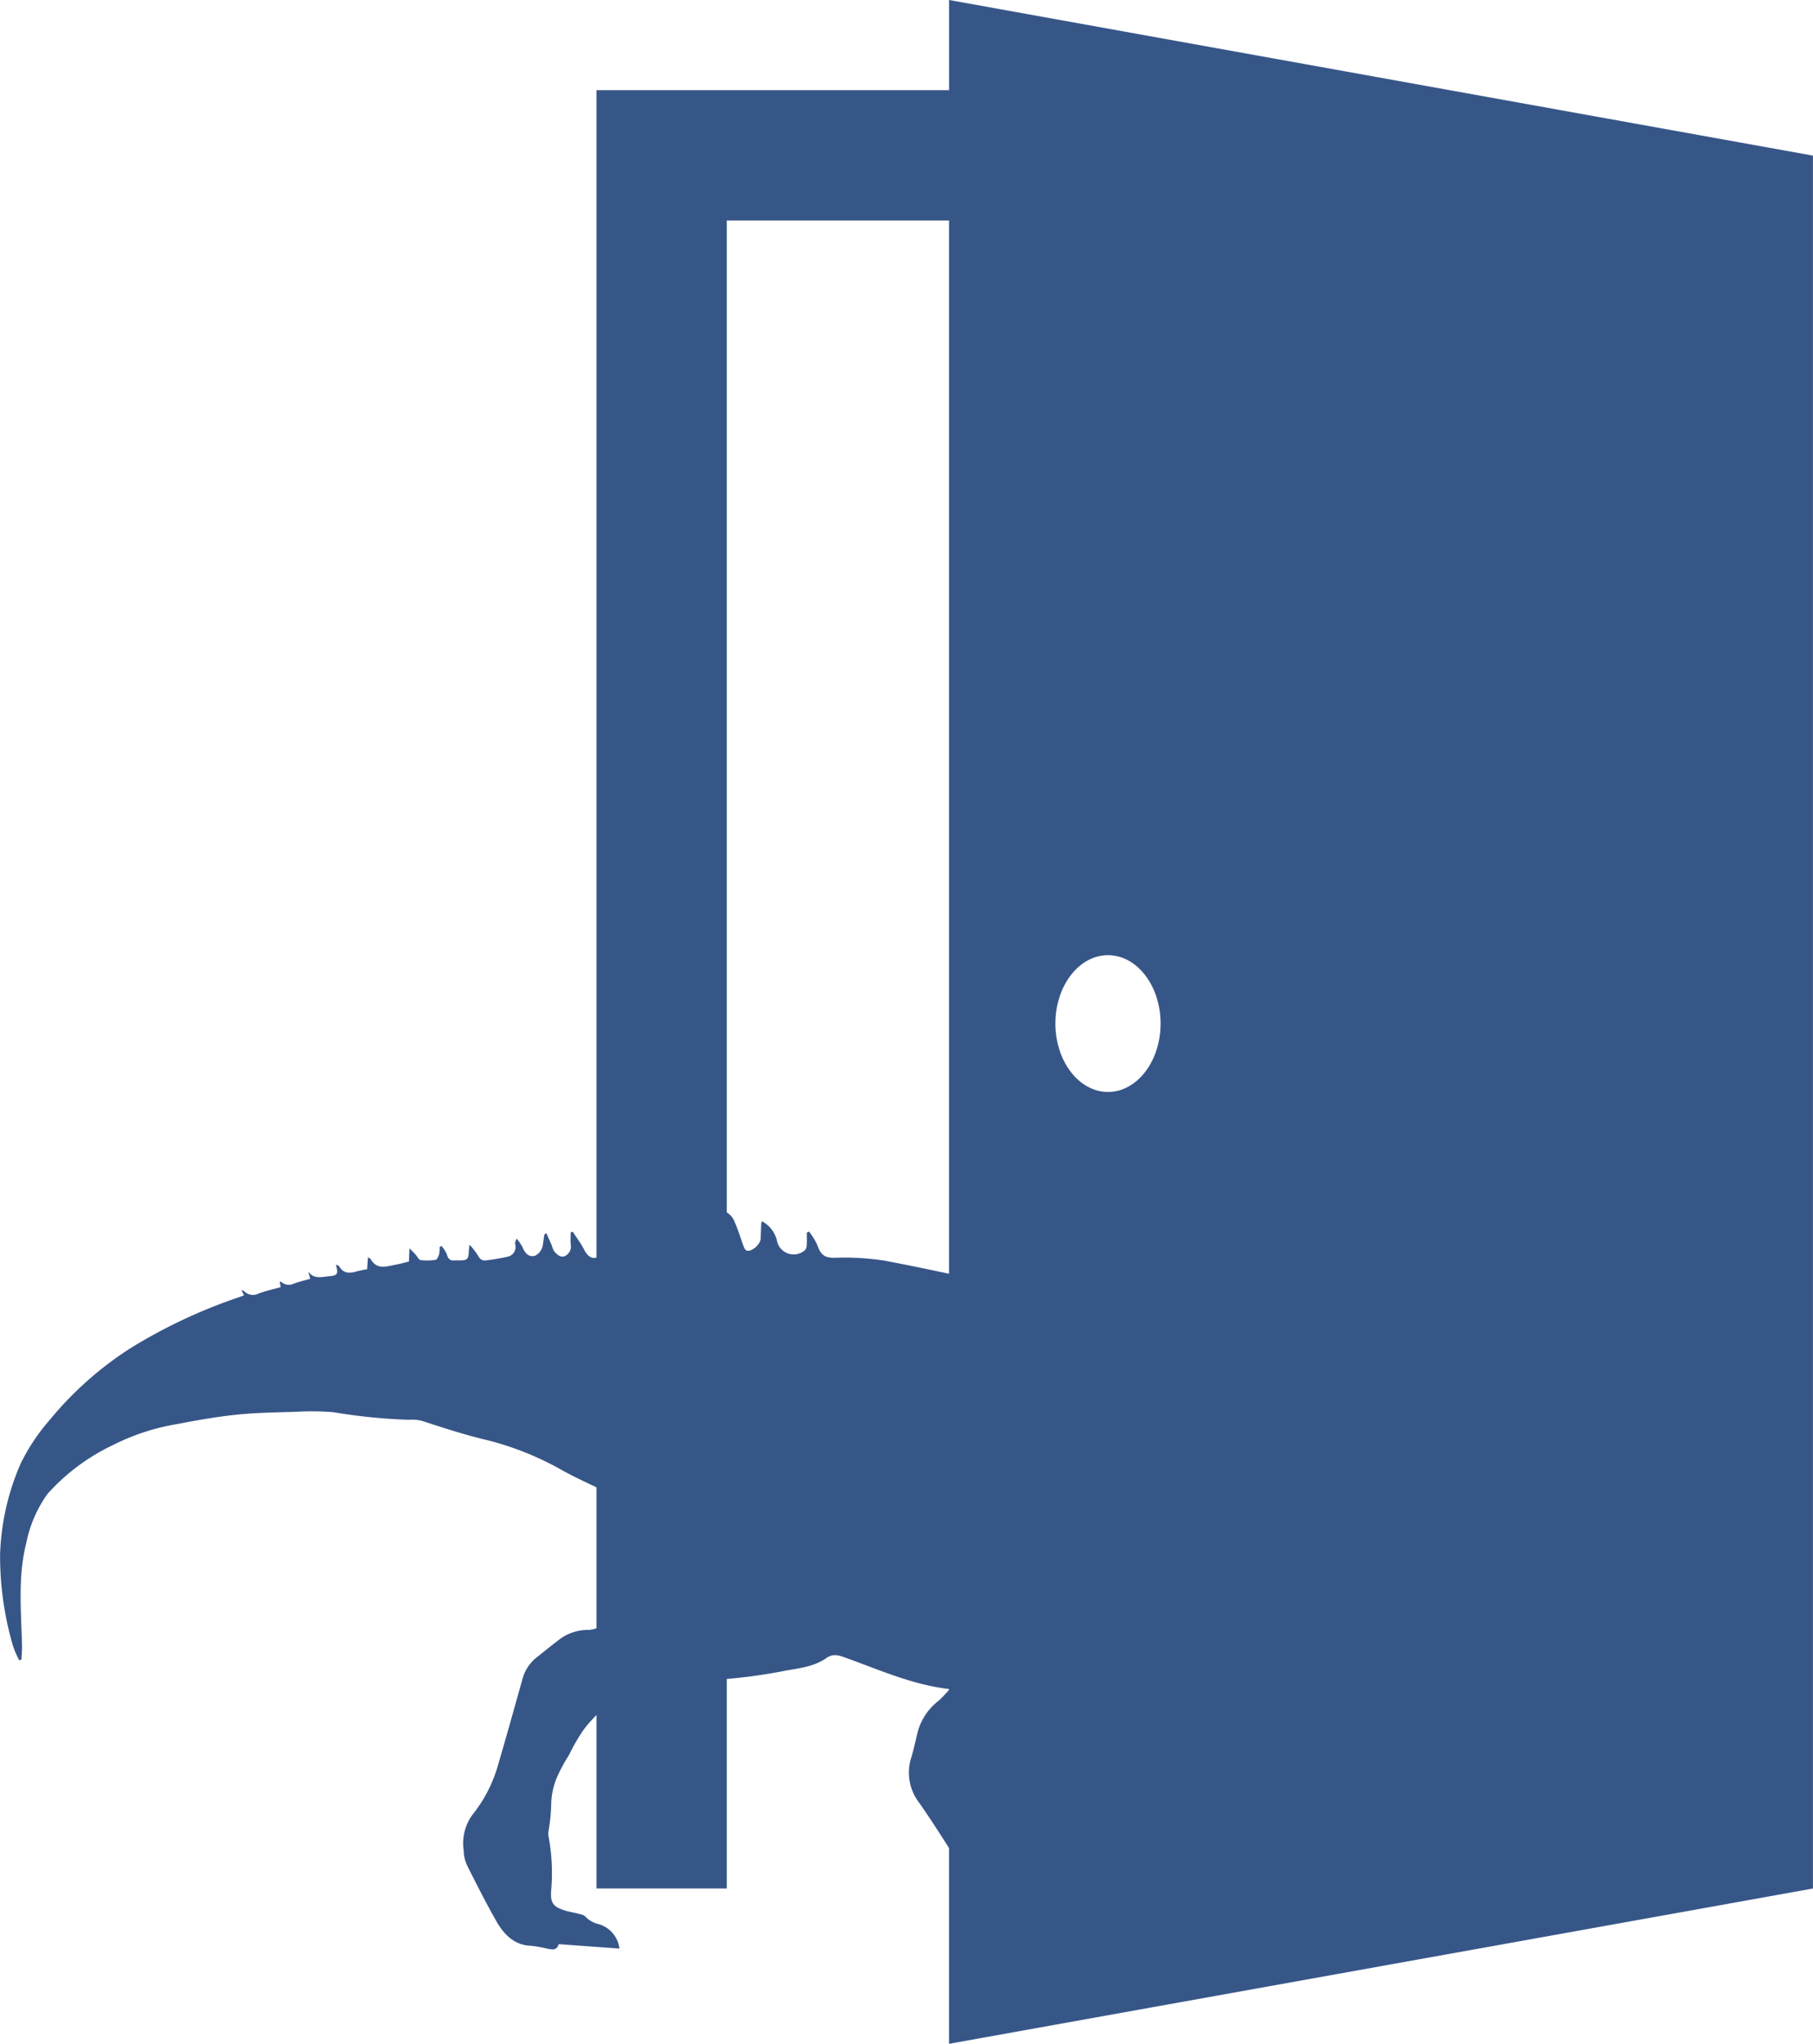 <svg xmlns="http://www.w3.org/2000/svg" viewBox="0 0 190.844 215.175">
  <defs>
    <style>
      .cls-1 {
        fill: #375688;
      }
    </style>
  </defs>
  <g id="Group_2" data-name="Group 2" transform="translate(-54.729 -42.663)">
    <g id="opened-door-aperture" transform="translate(17.816 42.663)">
      <path id="Path_3" data-name="Path 3" class="cls-1" d="M136.815,0V9.49H99.7V198.825h13.72V23.21h23.391V215.175l90.941-16.35V16.384Zm16.73,114.962c-3.057,0-5.536-3.225-5.536-7.2s2.479-7.2,5.536-7.2,5.536,3.225,5.536,7.2S156.6,114.962,153.545,114.962Z"/>
    </g>
    <g id="tyrannosaurus-rex-dinosaur-silhouette" transform="translate(54.738 -8.346)">
      <g id="Group_1" data-name="Group 1" transform="translate(-0.009 178.504)">
        <path id="Path_2" data-name="Path 2" class="cls-1" d="M187.522,203.254c-.93-2.5-2.023-4.855-4.721-5.672-.12-.037-.211-.174-.33-.228a3.247,3.247,0,0,0-1.064-.422c-.853-.035-1.716.131-2.562.054-1.086-.1-2.163-.357-3.241-.552-.779-.14-1.554-.311-2.334-.43a28.69,28.69,0,0,0-3.64-.463,3.022,3.022,0,0,1-1.8-.425.738.738,0,0,1-.326-.991,7.58,7.58,0,0,0,.181-1.462l-.2-.057a3.777,3.777,0,0,1-.612.954c-.286.242-.758.529-1.036.432a2.414,2.414,0,0,1-1.755-2.262,3.687,3.687,0,0,0-.384-1.015c-.206.159-.277.263-.276.368.022,1.5-.483,1.825-1.832,1.8-.2,0-.4.014-.6.017a1.475,1.475,0,0,1-1.389-1.216,8.963,8.963,0,0,0-.6-1.355l-.182.1a8.881,8.881,0,0,1,.05,1.409,1.589,1.589,0,0,1-.407.972,8.78,8.78,0,0,1-1.481.814q-.273-1.023-.545-2.038l-.207.02a11.429,11.429,0,0,0-.23,1.578,1.438,1.438,0,0,1-.784,1.414c-.692.358-1.368.762-2.082,1.055a.951.951,0,0,1-.776-.248,15.55,15.55,0,0,1-1.165-1.2l-.165.1c.123.563.253,1.124.36,1.69.032.164.04.471-.021.5a10.137,10.137,0,0,1-2.153.772c-.29.048-.664-.423-.989-.675a6.166,6.166,0,0,1-.463-.444l-.151.078c.044.255.083.511.129.766.1.575-.128.882-.666.906a2.359,2.359,0,0,1-2.223-.757c-.31.3-.56.743-.79.73a9.183,9.183,0,0,1-2.6-.4c-1.391-.5-2.716-1.206-4.091-1.759-.886-.355-1.534-.793-1.229-1.966.008-.03-.041-.076-.022-.045a12.435,12.435,0,0,1-1.719.352,1.755,1.755,0,0,1-1.669-2.394,2.008,2.008,0,0,0,.161-.463,2.654,2.654,0,0,0-.173-1.856,3.884,3.884,0,0,0-.344.746c-.7,1.543-1.489,2-2.942,1.232a2.334,2.334,0,0,1-.986-2.1,8.253,8.253,0,0,0-.141-1.434h-.252c-.1.224-.194.449-.294.671a1.959,1.959,0,0,1-2.159,1.2c-.915-.249-1.488-.619-1.522-2.04a2.853,2.853,0,0,0-.2-.7c-.057-.007-.114-.013-.17-.018a1.975,1.975,0,0,1-2.227,1.767c-1.134-.1-1.709-.938-2.151-1.955a2.062,2.062,0,0,1-2.558.924,3.356,3.356,0,0,0-1.318-.378c-.676-.028-1.355.1-2.034.127a25.5,25.5,0,0,1-6.618-.759c-4.563-1-9.122-2.027-13.708-2.892a27.892,27.892,0,0,0-5.266-.3c-1.179,0-1.469-.419-1.825-1.394a7.527,7.527,0,0,0-.853-1.372l-.23.119c0,.444.016.89-.008,1.333a.8.8,0,0,1-.178.5,1.792,1.792,0,0,1-2.969-1.04,3.115,3.115,0,0,0-1.541-1.979c-.055.094-.1.131-.1.173q-.033.815-.06,1.631c-.018.6-.908,1.406-1.452,1.277-.124-.03-.255-.214-.309-.358-.326-.869-.594-1.764-.956-2.615a2.045,2.045,0,0,0-1.12-1.193,19.735,19.735,0,0,1-.032,2.566c-.058.423-.445.794-.684,1.189-.271-.233-.543-.463-.808-.7-.045-.041-.046-.133-.084-.188-.349-.484-.7-.964-1.052-1.447l-.2.109a2.31,2.31,0,0,1-.1.876,5.239,5.239,0,0,1-1.2,1.608c-.387.282-.979-.4-1.215-1.264a1.506,1.506,0,0,1-.063-.2c-.083-.79-.681-1.132-1.154-1.594a2.219,2.219,0,0,0,.024.514,3.5,3.5,0,0,1-.405,2.445c-.29.395-.574.412-.854.027-.16-.221-.261-.488-.406-.723-.259-.422-.531-.834-.8-1.25l-.17.062a6.3,6.3,0,0,0-.067,1.1c.095.878-.5,1.2-1.046,1.52-.4.237-.782.078-.981-.395-.117-.279-.169-.593-.308-.856-.265-.505-.572-.987-.861-1.478a5.717,5.717,0,0,0-.112,1.507,1.449,1.449,0,0,1-.854,1.462c-.548.171-.978-.17-1.332-.859-.339-.658-.79-1.25-1.191-1.871l-.214.1c0,.413-.03.831.008,1.24a1.119,1.119,0,0,1-.588,1.227c-.482.225-.844-.153-1.148-.488a2.32,2.32,0,0,1-.256-.627c-.185-.426-.378-.849-.581-1.3-.145.126-.2.15-.207.184-.054.348-.1.7-.148,1.049-.082.607-.584,1.2-1.078,1.2-.589,0-.849-.444-1.077-.961a5.338,5.338,0,0,0-.6-.872.9.9,0,0,0-.164.583,1.037,1.037,0,0,1-.677,1.278,19.948,19.948,0,0,1-2.374.416c-.429.068-.68-.147-.89-.553a7.868,7.868,0,0,0-.858-1.094c-.049.367-.071.478-.076.59-.045.98-.121,1.057-1.064,1.063a3.373,3.373,0,0,0-.4,0c-.467.055-.72-.127-.853-.648a3.175,3.175,0,0,0-.569-.873l-.185.108a3.3,3.3,0,0,1-.057.756c-.069.227-.22.569-.373.593a5.392,5.392,0,0,1-1.579.028c-.2-.028-.347-.38-.525-.575s-.359-.374-.643-.666c-.025.566-.042.955-.062,1.393-.478.116-.941.252-1.414.337-.943.17-1.945.583-2.622-.606-.036-.064-.137-.084-.275-.16-.032.452-.058.835-.086,1.243a10.027,10.027,0,0,0-1.061.214c-.735.228-1.407.284-1.886-.529-.049-.084-.193-.1-.338-.176.257,1.032.2,1.138-.769,1.232-.745.071-1.546.332-2.14-.5.062.232.123.464.2.767-.589.168-1.147.287-1.678.49a1.221,1.221,0,0,1-1.4-.19c-.018-.017-.07.007-.126.014.03.18.061.354.1.558-.8.225-1.574.4-2.318.672a1.3,1.3,0,0,1-1.567-.276c-.036-.038-.11-.035-.239-.072.1.215.177.362.261.535-.17.068-.292.12-.415.166a55.584,55.584,0,0,0-11.47,5.365,36.386,36.386,0,0,0-8.584,7.616,20.834,20.834,0,0,0-3.052,4.595A25.906,25.906,0,0,0,0,214.666a33.728,33.728,0,0,0,1.356,9.624,9.965,9.965,0,0,0,.659,1.515l.231-.074c.022-.483.073-.965.062-1.445-.082-3.631-.463-7.269.457-10.862a13.271,13.271,0,0,1,2.24-5.15,21.746,21.746,0,0,1,6.911-5.142,23.349,23.349,0,0,1,6.794-2.206c2.052-.4,4.119-.763,6.193-.977,2.04-.211,4.1-.239,6.147-.3a28.684,28.684,0,0,1,4.036.037,58.6,58.6,0,0,0,7.956.8,4.18,4.18,0,0,1,1.378.118c2.288.747,4.564,1.49,6.913,2.04a31.7,31.7,0,0,1,7.94,3.215c1.781.976,3.649,1.767,5.455,2.691a15.026,15.026,0,0,1,5.028,3.835,7.147,7.147,0,0,0,2.491,2.245c-1.273,1.433-2.571,2.849-3.821,4.313a9.548,9.548,0,0,1-3.229,2.283c-.639.314-1.253.687-1.9.983a3.548,3.548,0,0,1-1.286.4,5.039,5.039,0,0,0-2.944.863c-.885.653-1.732,1.36-2.6,2.043a4.3,4.3,0,0,0-1.481,2.279c-.84,2.975-1.661,5.956-2.535,8.919a14.824,14.824,0,0,1-2.738,5.369,5.117,5.117,0,0,0-.908,3.785,3.864,3.864,0,0,0,.333,1.494c.99,1.979,1.991,3.955,3.077,5.874.825,1.458,1.925,2.575,3.677,2.629a13.386,13.386,0,0,1,1.69.3c.484.079,1.01.258,1.216-.471l6.4.465a3.063,3.063,0,0,0-2.169-2.569,2.855,2.855,0,0,1-.988-.429c-.255-.149-.448-.46-.712-.545-.67-.216-1.38-.295-2.045-.521-1.127-.382-1.37-.831-1.271-2.1a20.884,20.884,0,0,0-.292-5.713,1.612,1.612,0,0,1,.005-.471,19.1,19.1,0,0,0,.284-2.706,7.687,7.687,0,0,1,.693-3.165,18.7,18.7,0,0,1,1.2-2.19,19.077,19.077,0,0,1,1.575-2.7,12.784,12.784,0,0,1,9.933-5.055,58.5,58.5,0,0,0,10.662-.976c1.669-.359,3.43-.41,4.919-1.455.717-.5,1.333-.269,2.082,0,3.542,1.277,7.015,2.839,10.9,3.281-.416.435-.775.872-1.191,1.232a6.183,6.183,0,0,0-2.135,3.074c-.255.951-.437,1.927-.725,2.865a5.2,5.2,0,0,0,.817,4.782c1.073,1.53,2.086,3.11,3.1,4.691a8.213,8.213,0,0,1,1.472,3.669c.069.752.054,1.519.189,2.257a9.292,9.292,0,0,0,.6,1.778.5.5,0,0,0,.42.215c.086,0,.218-.214.239-.347a10.424,10.424,0,0,0,.087-1.056c.038-.651.432-1.174.911-1.182-.17.415-.354.817-.5,1.232a2.311,2.311,0,0,0,.51,2.3,6.726,6.726,0,0,0,4.28,1.629c2.235.228,4.5.113,6.753.146.721.01,1.442.038,2.161.036.135,0,.369-.082.387-.168.1-.477.446-.412.732-.382,1.058.114,2.113.26,3.2.4a.307.307,0,0,0,0-.17,3.789,3.789,0,0,0-2.733-2.419,1.732,1.732,0,0,1-.821-.388,2.2,2.2,0,0,0-2.273-.511,3.27,3.27,0,0,1-3.271-.813c-.49-.5-.972-1.006-1.463-1.5a24.512,24.512,0,0,1-1.825-1.843,9.428,9.428,0,0,0-2.658-2.6,1.165,1.165,0,0,1-.438-.505c-.952-2-1.868-4.011-2.837-6a3.7,3.7,0,0,1-.2-2.8,7.48,7.48,0,0,1,3.565-4.769,22.172,22.172,0,0,0,6.315-4.979.779.779,0,0,1,.618-.115c1.543.235,3.076.573,4.626.722,1.226.118,2.472,0,3.709.018a.811.811,0,0,1,.6.276c.388.571.708,1.195,1.071,1.785a4.059,4.059,0,0,1,.631,3.533c.411.112.859.393,1.1.256s.342-.684.395-1.067a10.632,10.632,0,0,0,.015-1.437.735.735,0,0,1,.486.337,3.085,3.085,0,0,1,.2.442c.157-.144.4-.261.454-.44a1.115,1.115,0,0,0-.6-1.273,7.156,7.156,0,0,1-1.224-.949,1.627,1.627,0,0,1-.319-1c0-.108.5-.325.762-.307,1.308.092,2.614.245,3.768.361-.086.934-.127,1.737-.241,2.528-.105.726-.407,1.383-1.237,1.471a6.131,6.131,0,0,0-.943.253c.009.078.02.156.029.234a9.84,9.84,0,0,1,1.161.116c.156.033.4.238.395.354a.755.755,0,0,1-.294.562c-.751.374-1.528.688-2.292,1.031a4.286,4.286,0,0,0-.479.323,5.741,5.741,0,0,0,1.739.526,2.989,2.989,0,0,0,3.035-3.491,1.988,1.988,0,0,1,.088-.885c.2-.5.491-.966.77-1.494a3.29,3.29,0,0,0,3.869-.9,19.688,19.688,0,0,0,1.809-2.071c1.048-1.355,2.052-2.751,3.08-4.124a5.524,5.524,0,0,1,.868-1.059,13.266,13.266,0,0,1,5.853-2.528.884.884,0,0,1,.316.038,30.483,30.483,0,0,0,3.232.614c1.977.167,3.965.232,5.949.275a1.164,1.164,0,0,1,1.13.728,7.8,7.8,0,0,0,1.371,2.054,11.3,11.3,0,0,0,4.621,2.5,17.212,17.212,0,0,1,7.384,3.766c.8.743,1.686,1.373,2.547,2.034a2.5,2.5,0,0,0,2.476.653,30.507,30.507,0,0,0,3.709-2.112.907.907,0,0,0,.3-.759,2.534,2.534,0,0,1,.155-1.337,2.357,2.357,0,0,0-.007-.989c-.032-.18-.268-.313-.318-.5a6.7,6.7,0,0,1-.107-1.03l-.586,1.256c-.07-.36-.115-.595-.18-.932-.233.355-.405.62-.578.886-.029-.052-.058-.106-.086-.159q.1-1.509.209-3.019l-.146-.022q-.246.609-.489,1.217l-.1-.033v-.858l-.964,1.277-.155-.134a2.971,2.971,0,0,0,.618-2.871c-.837,1.819-1.02,2.014-1.547,1.718.218-.535.416-1.074.659-1.591a1.745,1.745,0,0,1,.511-.727.653.653,0,0,0,.255-1.018,7.376,7.376,0,0,1-1.549-.165,2.957,2.957,0,0,1-1.247-.756,3.335,3.335,0,0,1-.546-3.06,6.288,6.288,0,0,1,1.615-3.765,14.718,14.718,0,0,0,1.643-2,6.707,6.707,0,0,0,.546-1.107c1.154-.036.656,1.064,1.06,1.768.241-.514.409-.87.618-1.312l1.418.4c-.314.6-.561,1.08-.809,1.557l.092.152,1.5-.917c-.041.572-.079,1.083-.116,1.6l.16.089,1.215-1.886.144.068c-.168.716-.334,1.433-.516,2.211,1.073-.559,1.106-1.787,1.637-2.637l.221.068c.088.457.178.913.267,1.37l.223.031q.192-.864.385-1.728l.155.013c-.044.678-.087,1.357-.135,2.106a3.927,3.927,0,0,0,1.143-2.7c.1.222.2.444.3.672.062-.047.124-.068.129-.1.176-.944,1.179-1.464,1.133-2.531,0-.1.129-.237.227-.32a1.917,1.917,0,0,0,.7-2.21A12.781,12.781,0,0,0,187.522,203.254Z" transform="translate(0.009 -178.504)"/>
      </g>
    </g>
  </g>
</svg>
